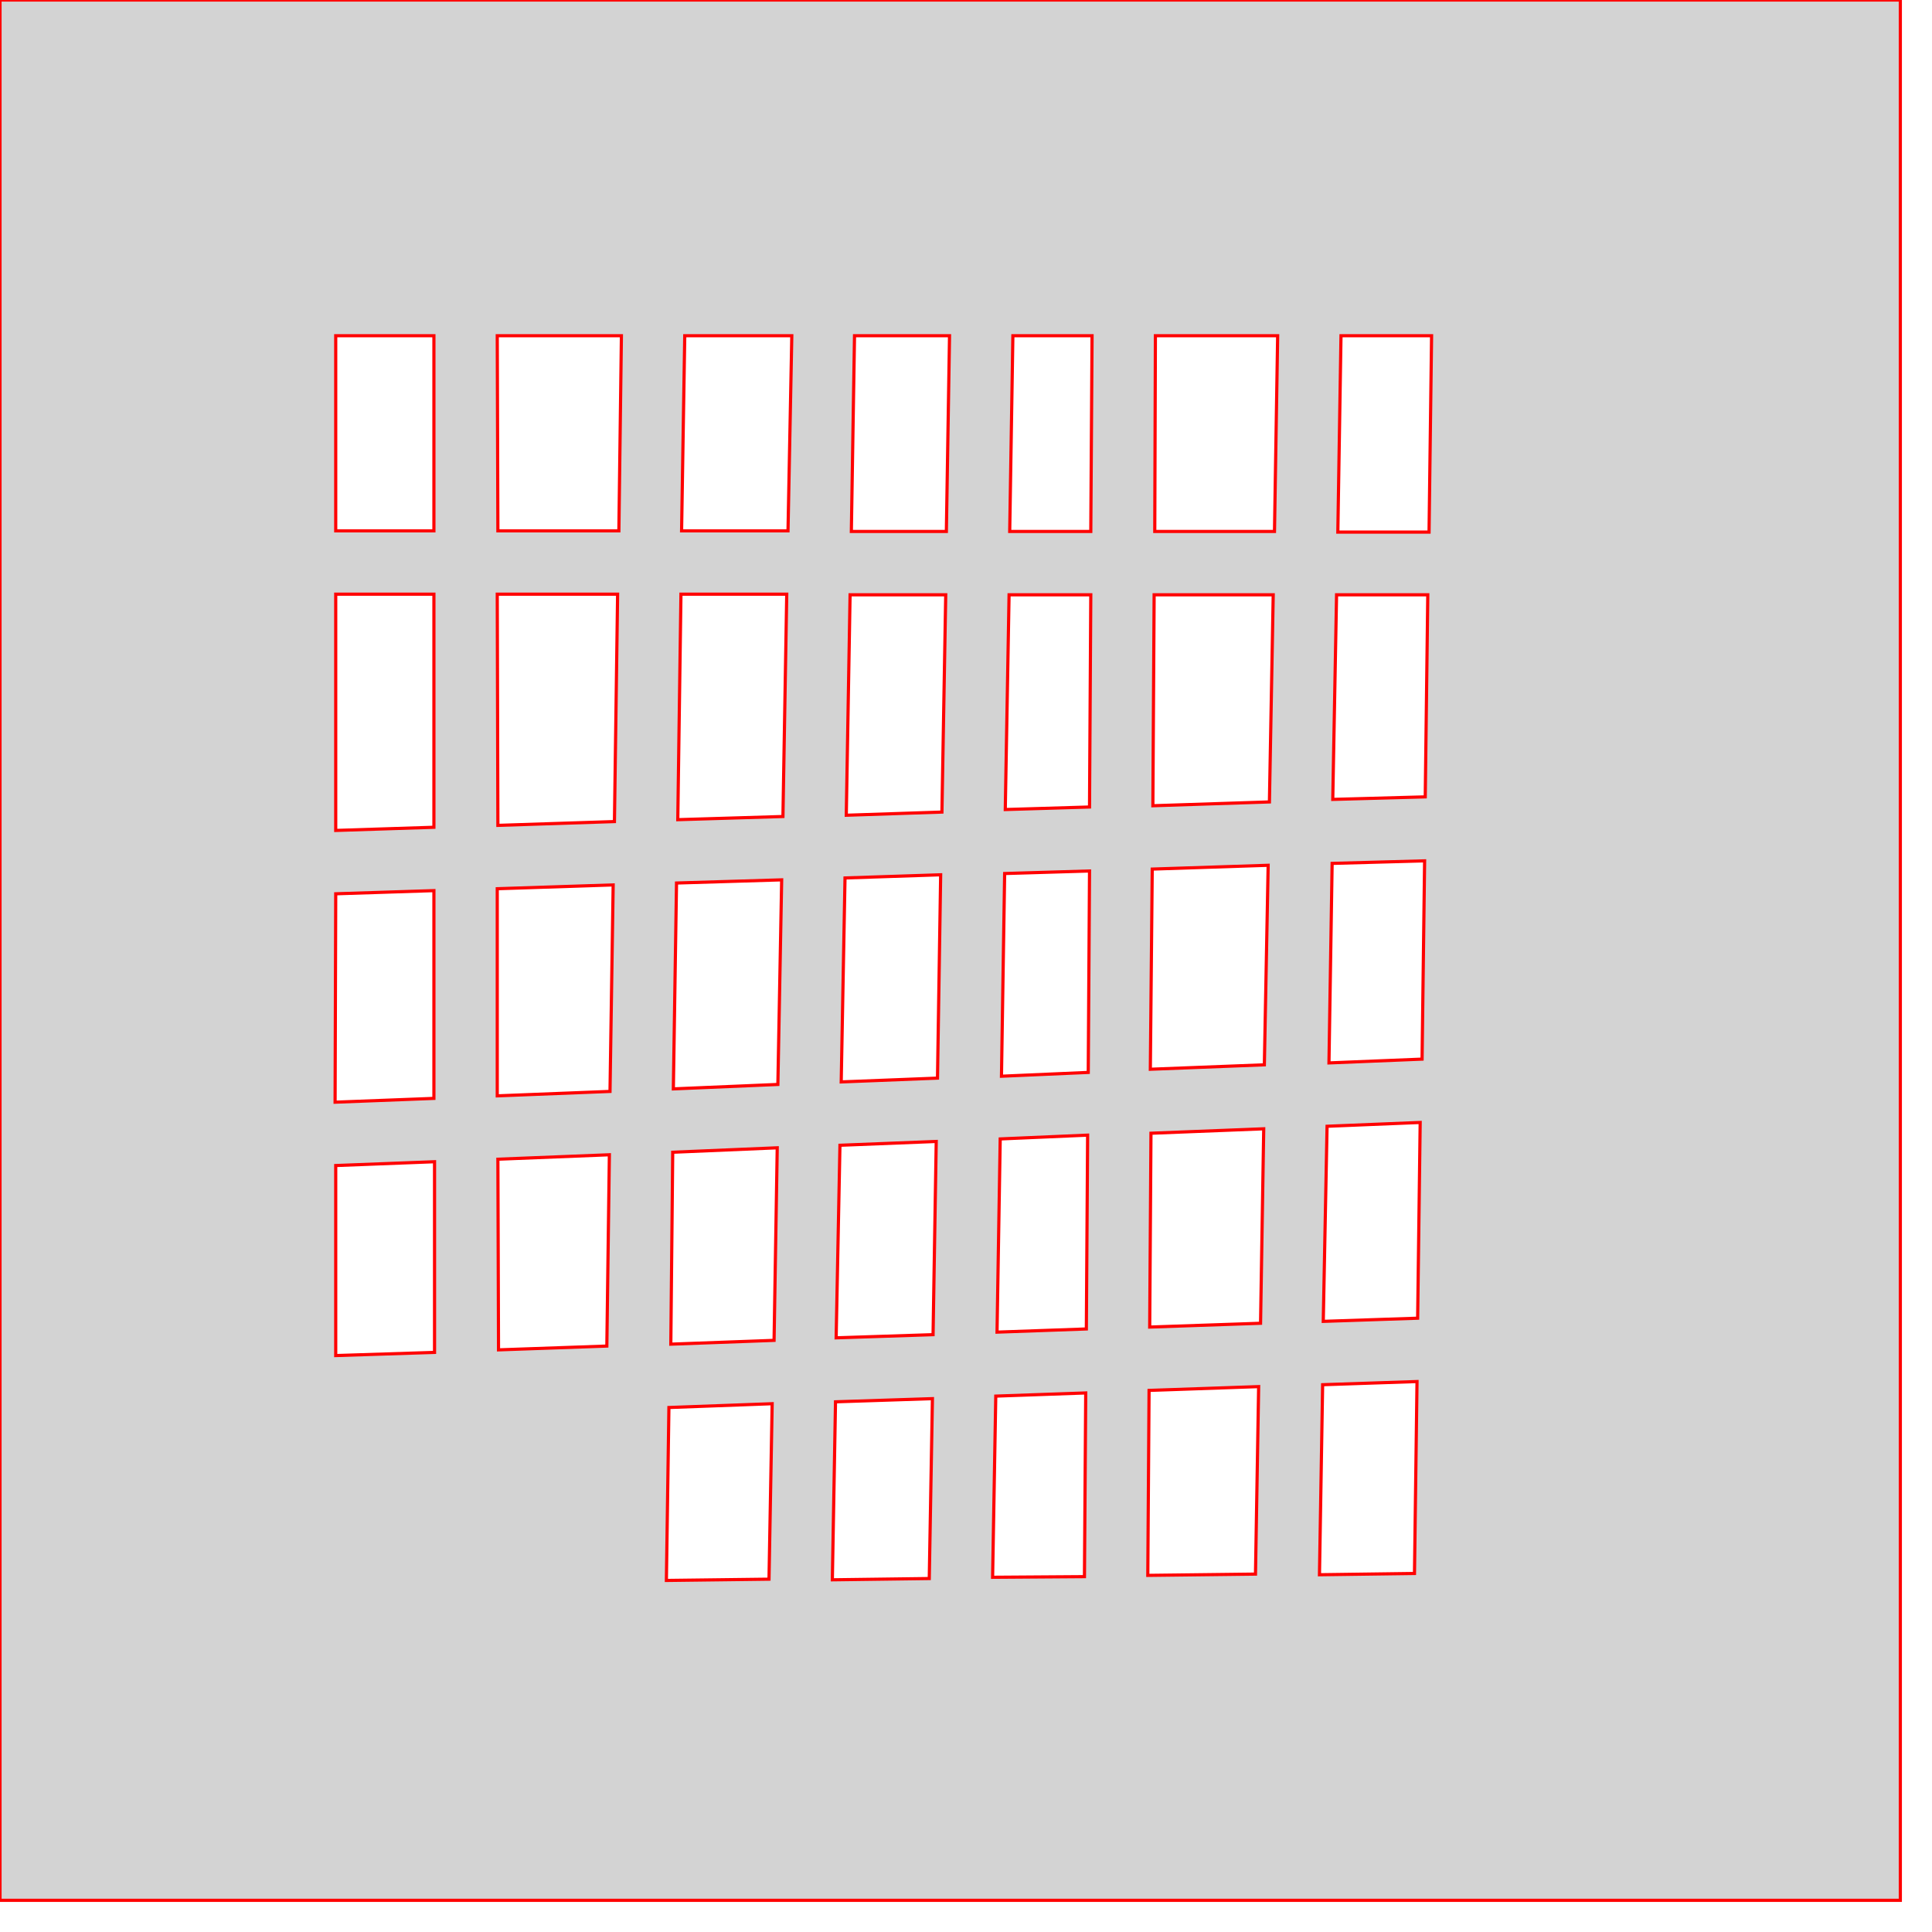<svg version="1.1" xmlns="http://www.w3.org/2000/svg" xmlns:xlink="http://www.w3.org/1999/xlink" width="3in" height="3in" viewBox="0 0 3.05 3.05"><g fill="#d3d3d3" fill-rule="evenodd" stroke="#ff0000" stroke-width="0.005" stroke-linecap="butt" stroke-linejoin="miter" stroke-miterlimit="10" stroke-dasharray="" stroke-dashoffset="0" font-family="none" font-weight="none" font-size="none" text-anchor="none" style="mix-blend-mode: normal"><path d="M0,3v-3h3v3zM0.53,0.53h0.155l0,0.308l-0.155,-0zM0.785,0.53h0.196l-0.004,0.308l-0.191,-0zM1.081,0.53h0.169l-0.006,0.308l-0.168,-0zM1.349,0.53h0.15l-0.005,0.309l-0.15,-0zM1.599,0.53h0.125l-0.002,0.309l-0.128,-0zM1.824,0.53h0.193l-0.005,0.309l-0.189,-0zM2.117,0.53h0.143l-0.004,0.31l-0.144,-0zM0.53,0.938l0.155,0l0,0.368l-0.155,0.005zM0.785,0.938l0.19,0l-0.005,0.359l-0.184,0.006zM1.075,0.938l0.167,0l-0.006,0.351l-0.166,0.005zM1.342,0.939l0.151,0l-0.006,0.343l-0.151,0.005zM1.593,0.939l0.129,0l-0.002,0.335l-0.133,0.004zM1.822,0.939l0.188,0l-0.006,0.327l-0.184,0.006zM2.11,0.939l0.144,0l-0.004,0.319l-0.146,0.004zM2.103,1.363l0.146,-0.004l-0.004,0.313l-0.147,0.006zM1.819,1.372l0.183,-0.006l-0.006,0.315l-0.18,0.007zM1.586,1.379l0.134,-0.004l-0.002,0.318l-0.137,0.006zM1.334,1.386l0.151,-0.005l-0.005,0.321l-0.152,0.006zM1.068,1.394l0.166,-0.005l-0.006,0.323l-0.165,0.007zM0.785,1.403l0.183,-0.006l-0.005,0.326l-0.178,0.007zM0.53,1.411l0.155,-0.005l0,0.328l-0.156,0.006zM2.095,1.778l0.147,-0.006l-0.004,0.309l-0.149,0.005zM1.817,1.789l0.178,-0.007l-0.005,0.307l-0.175,0.006zM1.579,1.798l0.138,-0.006l-0.002,0.306l-0.141,0.005zM1.326,1.808l0.152,-0.006l-0.005,0.305l-0.153,0.005zM1.062,1.819l0.165,-0.007l-0.005,0.304l-0.163,0.006zM0.786,1.83l0.176,-0.007l-0.004,0.302l-0.171,0.006zM0.53,1.84l0.156,-0.006l0,0.301l-0.156,0.005zM2.088,2.186l0.149,-0.005l-0.004,0.303l-0.15,0.002zM1.814,2.195l0.173,-0.006l-0.005,0.296l-0.17,0.002zM1.572,2.204l0.142,-0.005l-0.002,0.29l-0.145,0.001zM1.319,2.213l0.153,-0.005l-0.005,0.284l-0.153,0.002zM1.056,2.222l0.163,-0.006l-0.005,0.277l-0.162,0.002z"></path></g></svg>